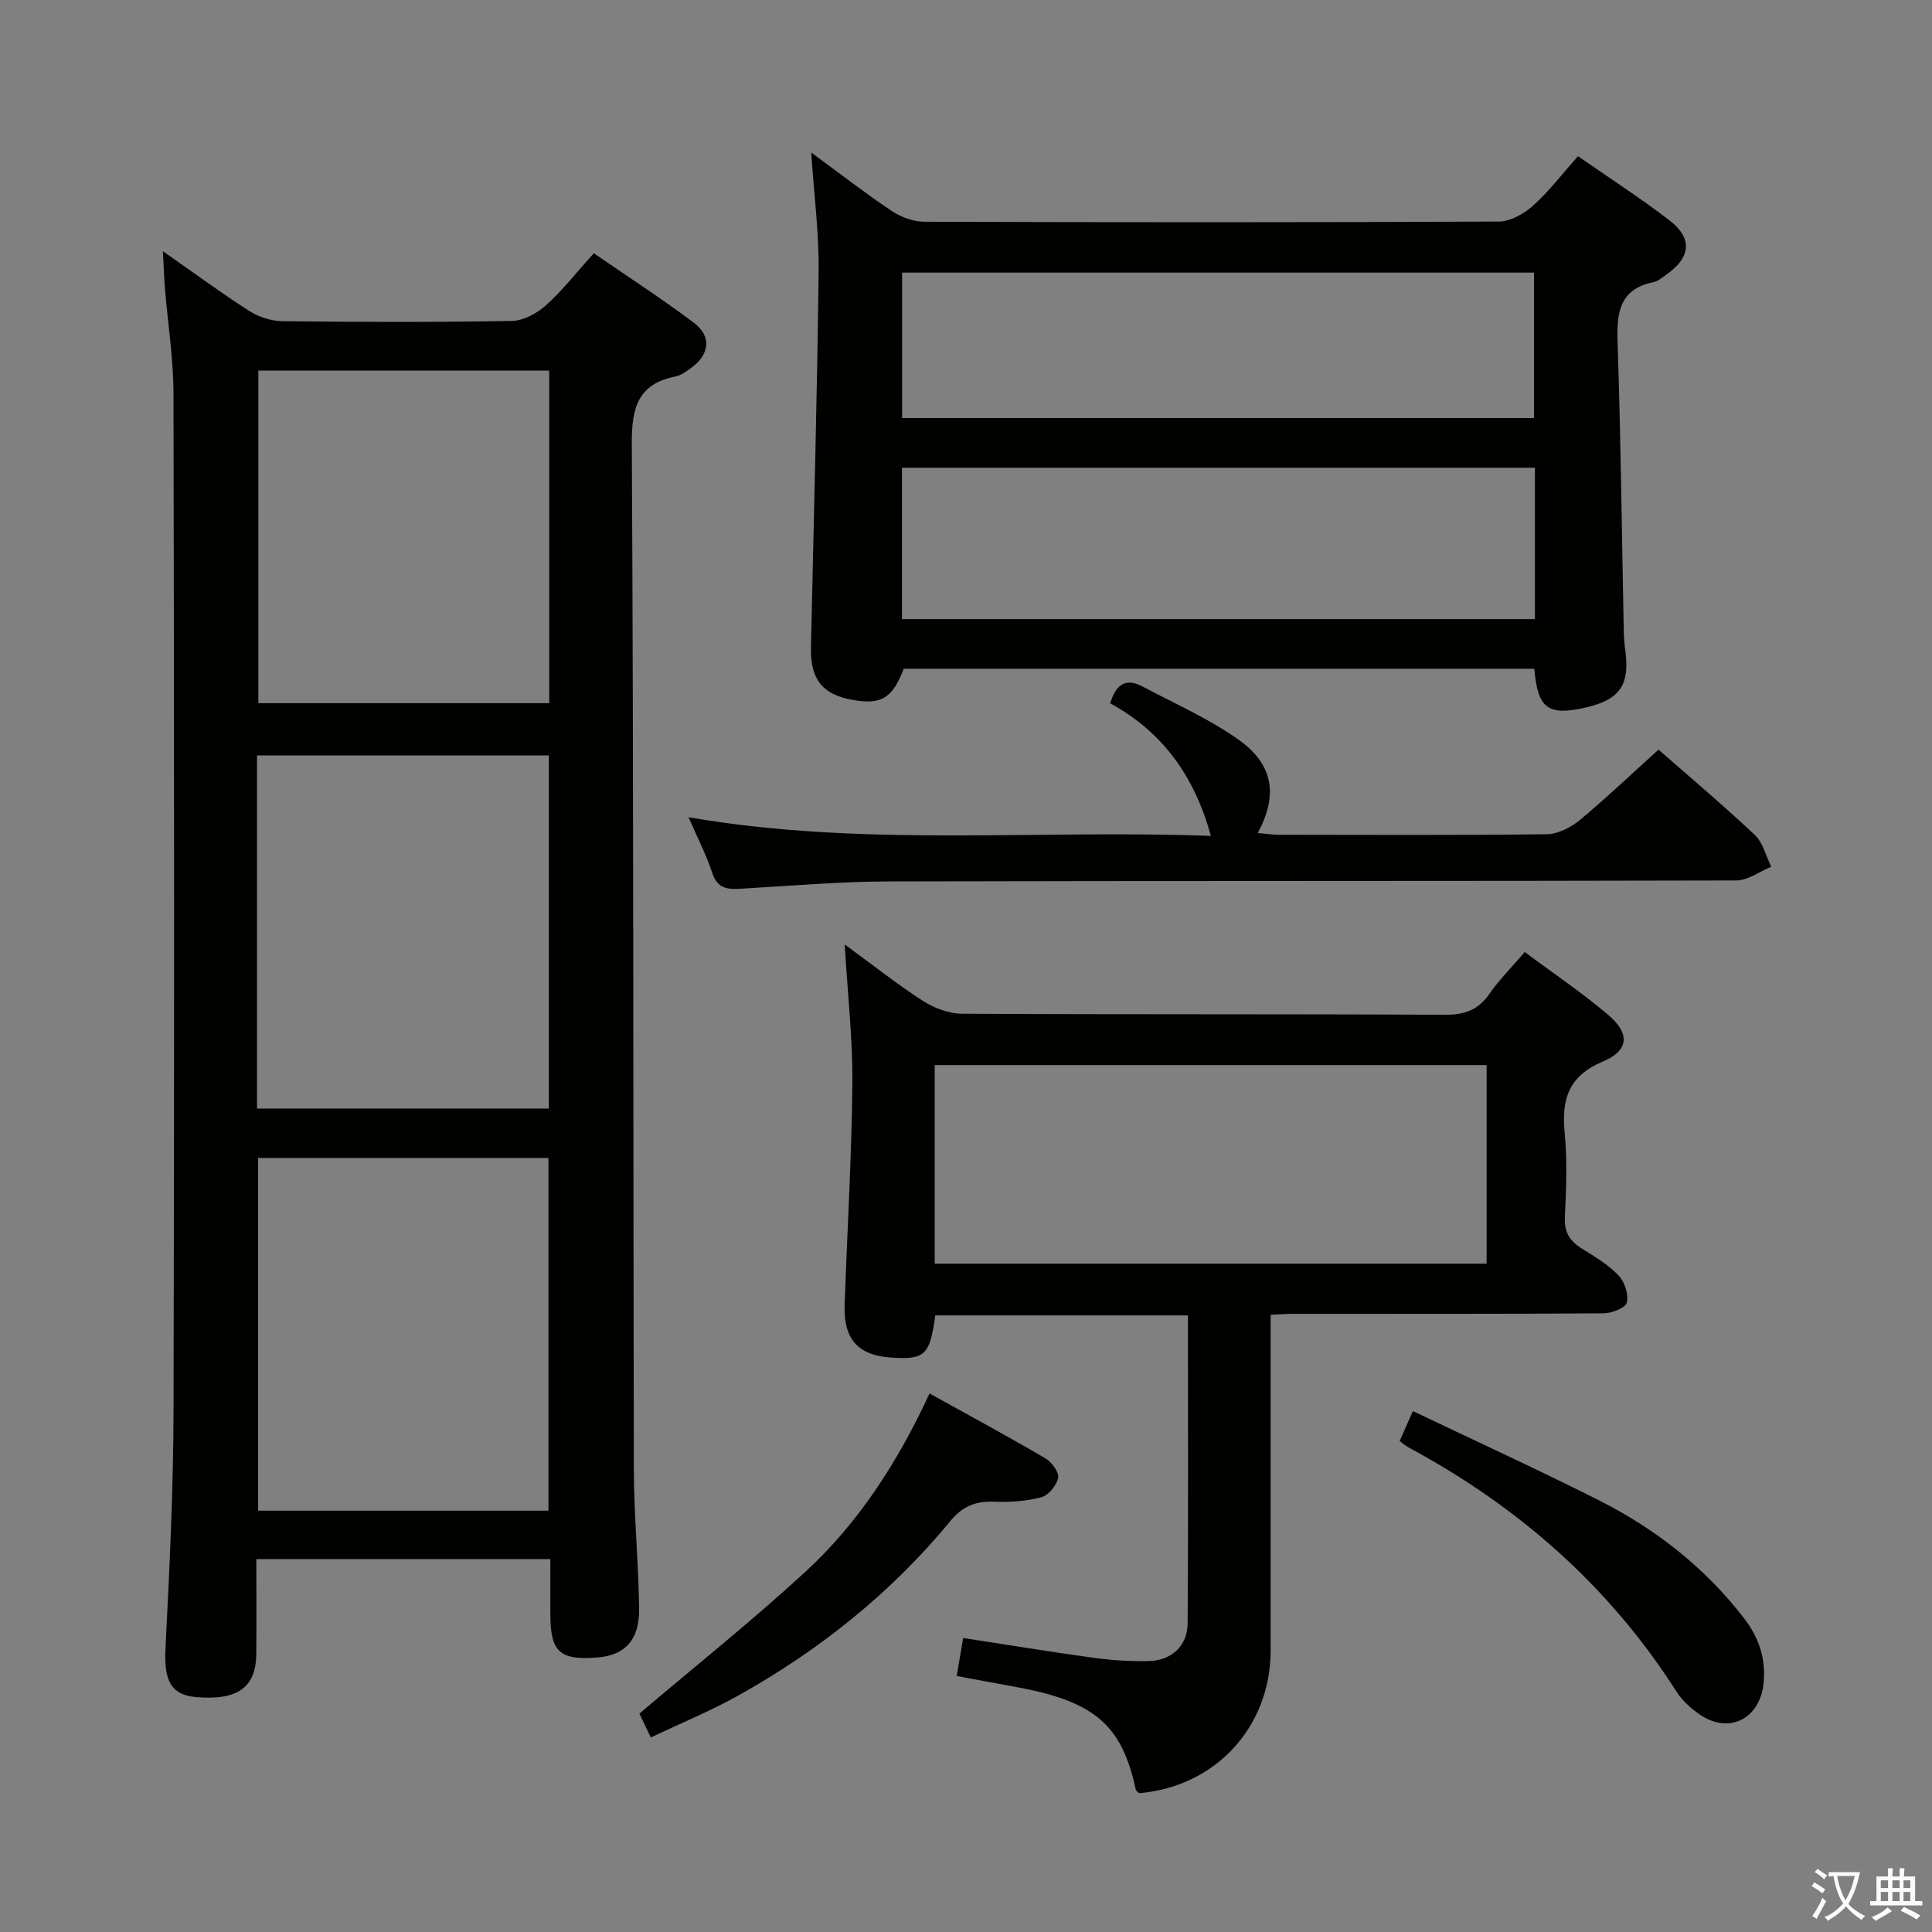 <svg enable-background="new 0 0 400 400" viewBox="0 0 400 400" xmlns="http://www.w3.org/2000/svg"><rect x="0" y="0" width="400" height="400" fill="#808080" stroke="none"/><path d="m377.9 391.2c-.2.3-.4.5-.6.8-.7-.6-1.4-1-2.2-1.5.2-.3.4-.5.5-.8.6.4 1.4.8 2.3 1.5zm-1.8 6.1c-.2-.2-.5-.4-.9-.6.4-.6.8-1.2 1.2-1.9s.7-1.3.9-1.9c.3.3.5.5.8.7-.7 1.3-1.4 2.6-2 3.7zm2.2-9c-.3.3-.5.5-.6.8-.6-.6-1.3-1.1-2-1.5.3-.3.5-.5.6-.7.6.5 1.3.9 2 1.4zm.3.2v-.9h2 4.5c-.3 1.3-.6 2.5-1 3.6s-.9 2.1-1.4 3c.4.5 1 1 1.6 1.4s1.2.8 1.9 1.1c-.3.2-.5.4-.8.8-.4-.3-1-.7-1.6-1.2s-1.2-1.1-1.6-1.6c-.5.6-1.1 1.1-1.7 1.6s-1.4.9-2.1 1.4c-.1-.3-.3-.5-.7-.8.6-.2 1.2-.5 1.9-1s1.4-1.1 2-1.8c-.5-.8-.9-1.6-1.2-2.5s-.6-2-.8-3.2c-.4.1-.7.1-1 .1zm2.5 2.7c.3 1 .7 1.7 1 2.2.3-.5.6-1.1 1-2s.6-1.9.9-3h-3.2-.4c.1.9.3 1.8.7 2.8z" fill="#fbfcfa"/><path d="m396.5 388.5v1.5 3.6h1.5v.9c-.4 0-1 0-1.7 0h-7.9c-.5 0-.9 0-1.2 0v-.9h1.3v-3.5c0-.7 0-1.2 0-1.6h2.4c0-.8 0-1.4 0-1.7h1c0 .3-.1.8-.1 1.7h1.5c0-.8 0-1.4 0-1.7h1c0 .3-.1.9-.1 1.7zm-8.2 9.2c-.2-.3-.5-.5-.8-.8.8-.3 1.4-.6 1.9-.9s1-.7 1.4-1.1c.3.3.6.5.9.8-1.6 1-2.8 1.6-3.4 2zm2.6-6.8v-1.6h-1.5v1.6zm0 2.7v-1.9h-1.5v1.9zm2.4-2.7v-1.6h-1.5v1.6zm0 2.7v-1.9h-1.5v1.9zm.2 2 .7-.8c.4.2.9.5 1.6.8s1.3.7 1.8 1c-.3.3-.5.5-.8.8-.4-.3-1.5-1-3.3-1.8zm2-4.7v-1.6h-1.4v1.6zm0 2.7v-1.9h-1.4v1.9z" fill="#fbfcfa"/><g fill="#010100"><path d="m33.73 52.02c6.71 4.68 12.17 8.72 17.88 12.36 1.96 1.25 4.55 2.09 6.86 2.12 15.82.18 31.65.23 47.47-.05 2.41-.04 5.21-1.56 7.08-3.23 3.44-3.09 6.32-6.8 9.92-10.79 6.94 4.79 14.03 9.36 20.75 14.42 3.74 2.81 3.2 6.68-.71 9.4-.95.66-1.96 1.46-3.04 1.67-7.86 1.56-9.17 6.41-9.13 13.93.39 70.79.27 141.58.42 212.37.02 9.64.98 19.27 1.09 28.91.07 6.47-3 9.61-8.69 10.04-7.8.6-9.69-1.17-9.69-9.05 0-3.65 0-7.31 0-11.33-20.35 0-40.4 0-60.87 0 0 6.75.05 13.21-.01 19.68-.07 6.92-3.89 9.62-12.42 8.9-5.29-.45-6.71-3.47-6.38-10.09.84-16.44 1.63-32.91 1.67-49.37.18-70.13.13-140.25-.01-210.38-.01-7.28-1.18-14.55-1.77-21.83-.18-2.13-.24-4.26-.42-7.68zm19.48 177.49h60.42c0-24.66 0-48.88 0-73.1-20.32 0-40.33 0-60.42 0zm60.34 83.26c0-24.6 0-48.76 0-73.03-20.27 0-40.16 0-60.11 0v73.03zm-60.06-236.04v68.85h60.22c0-23.08 0-45.81 0-68.85-20.12 0-40.01 0-60.22 0z"/><path d="m187.11 138.45c-2.34 6.16-4.7 7.56-10.78 6.42-6.13-1.15-8.57-4.29-8.43-10.83.56-25.94 1.28-51.88 1.59-77.82.09-7.9-.95-15.81-1.53-24.64 5.96 4.37 11.16 8.42 16.63 12.08 1.92 1.28 4.49 2.24 6.77 2.25 39.64.13 79.28.15 118.92-.04 2.4-.01 5.22-1.58 7.09-3.26 3.31-2.97 6.05-6.58 9.34-10.27 6.49 4.52 12.91 8.65 18.94 13.29 4.86 3.74 4.41 7.71-.72 11.28-.82.57-1.65 1.31-2.57 1.5-7.23 1.48-7.66 6.5-7.45 12.65.66 19.78.87 39.58 1.27 59.38.03 1.33.11 2.67.29 3.98 1.04 7.38-1.03 10.44-8.24 12.08-7.73 1.76-9.89.19-10.56-8.04-43.5-.01-87.03-.01-130.56-.01zm130.68-41.61c-43.94 0-87.46 0-131.04 0v31.34h131.04c0-10.56 0-20.7 0-31.34zm-131.02-10.28h130.84c0-10.15 0-20.02 0-30.12-43.73 0-87.13 0-130.84 0z"/><path d="m198.08 347c.48-2.86.87-5.13 1.33-7.87 9.14 1.4 18.07 2.88 27.03 4.1 3.77.52 7.62.76 11.43.67 4.73-.12 7.99-3.16 8.02-7.82.14-21.13.06-42.27.06-63.74-17.61 0-34.98 0-52.31 0-1.14 8.32-2.15 9.23-9.38 8.71-6.63-.48-9.63-3.85-9.39-10.82.53-15.29 1.45-30.57 1.6-45.86.09-9.26-.98-18.54-1.58-28.83 5.81 4.24 10.83 8.24 16.2 11.69 2.34 1.5 5.39 2.64 8.12 2.65 33.32.18 66.64.04 99.95.22 4.08.02 6.89-.98 9.21-4.34 1.97-2.85 4.48-5.34 7.31-8.65 5.85 4.36 11.87 8.4 17.35 13.07 4.46 3.8 4.22 7.34-1.13 9.58-7.17 3-8.63 7.82-7.95 14.8.56 5.78.31 11.66.04 17.48-.14 3.1 1.02 4.92 3.51 6.46 2.68 1.66 5.47 3.33 7.61 5.57 1.26 1.32 2.1 3.93 1.7 5.62-.26 1.09-3.11 2.21-4.81 2.22-21.49.15-42.98.09-64.47.11-1.3 0-2.6.11-4.46.2v5.55c0 21.32.01 42.65 0 63.97-.01 15.83-11.41 28.16-27.2 29.52-.26-.24-.65-.43-.7-.68-2.95-13.65-8.66-18.45-25.47-21.43-3.75-.67-7.48-1.39-11.62-2.15zm109.71-126.49c-38.32 0-76.22 0-114.27 0v41.12h114.27c0-13.76 0-27.21 0-41.12z"/><path d="m343.38 155.2c6.27 5.5 13.27 11.4 19.93 17.66 1.7 1.6 2.3 4.36 3.41 6.59-2.42.99-4.83 2.83-7.25 2.84-58.47.16-116.94.05-175.4.2-10.29.03-20.58.93-30.86 1.52-2.71.16-4.7-.12-5.73-3.24-1.24-3.75-3.07-7.31-4.92-11.57 36.11 6.25 71.98 2.5 108.14 3.87-3.37-12.32-9.99-21.54-20.83-27.45 1.19-4.11 3.35-5.27 6.71-3.47 6.71 3.58 13.79 6.66 19.93 11.05 7.18 5.13 8.09 11.47 3.9 19.26 1.6.14 2.95.37 4.3.37 18.49.02 36.98.12 55.47-.11 2.32-.03 5-1.37 6.86-2.9 5.49-4.56 10.66-9.49 16.34-14.62z"/><path d="m192.45 288.5c8.38 4.65 16.27 8.91 24 13.44 1.3.76 2.84 2.86 2.63 4.02-.29 1.55-1.99 3.62-3.46 4.02-3.15.84-6.56 1.07-9.83.93-3.8-.16-6.54.98-8.99 3.96-12.3 14.95-27.2 26.83-44.05 36.23-5.62 3.13-11.61 5.59-18 8.63-1.08-2.25-1.96-4.1-2.37-4.95 11.77-9.99 23.44-19.3 34.39-29.38 11.1-10.22 19.17-22.84 25.68-36.9z"/><path d="m289.79 298.33c.77-1.73 1.49-3.37 2.74-6.18 12.97 6.2 25.88 12.1 38.54 18.49 11.71 5.91 21.88 13.87 29.98 24.36 3.12 4.04 4.58 8.38 4.08 13.46-.72 7.39-7.11 10.67-13.18 6.54-1.88-1.28-3.7-2.96-4.92-4.87-13.96-21.86-32.8-38.31-55.52-50.52-.56-.3-1.04-.76-1.72-1.28z"/></g></svg>